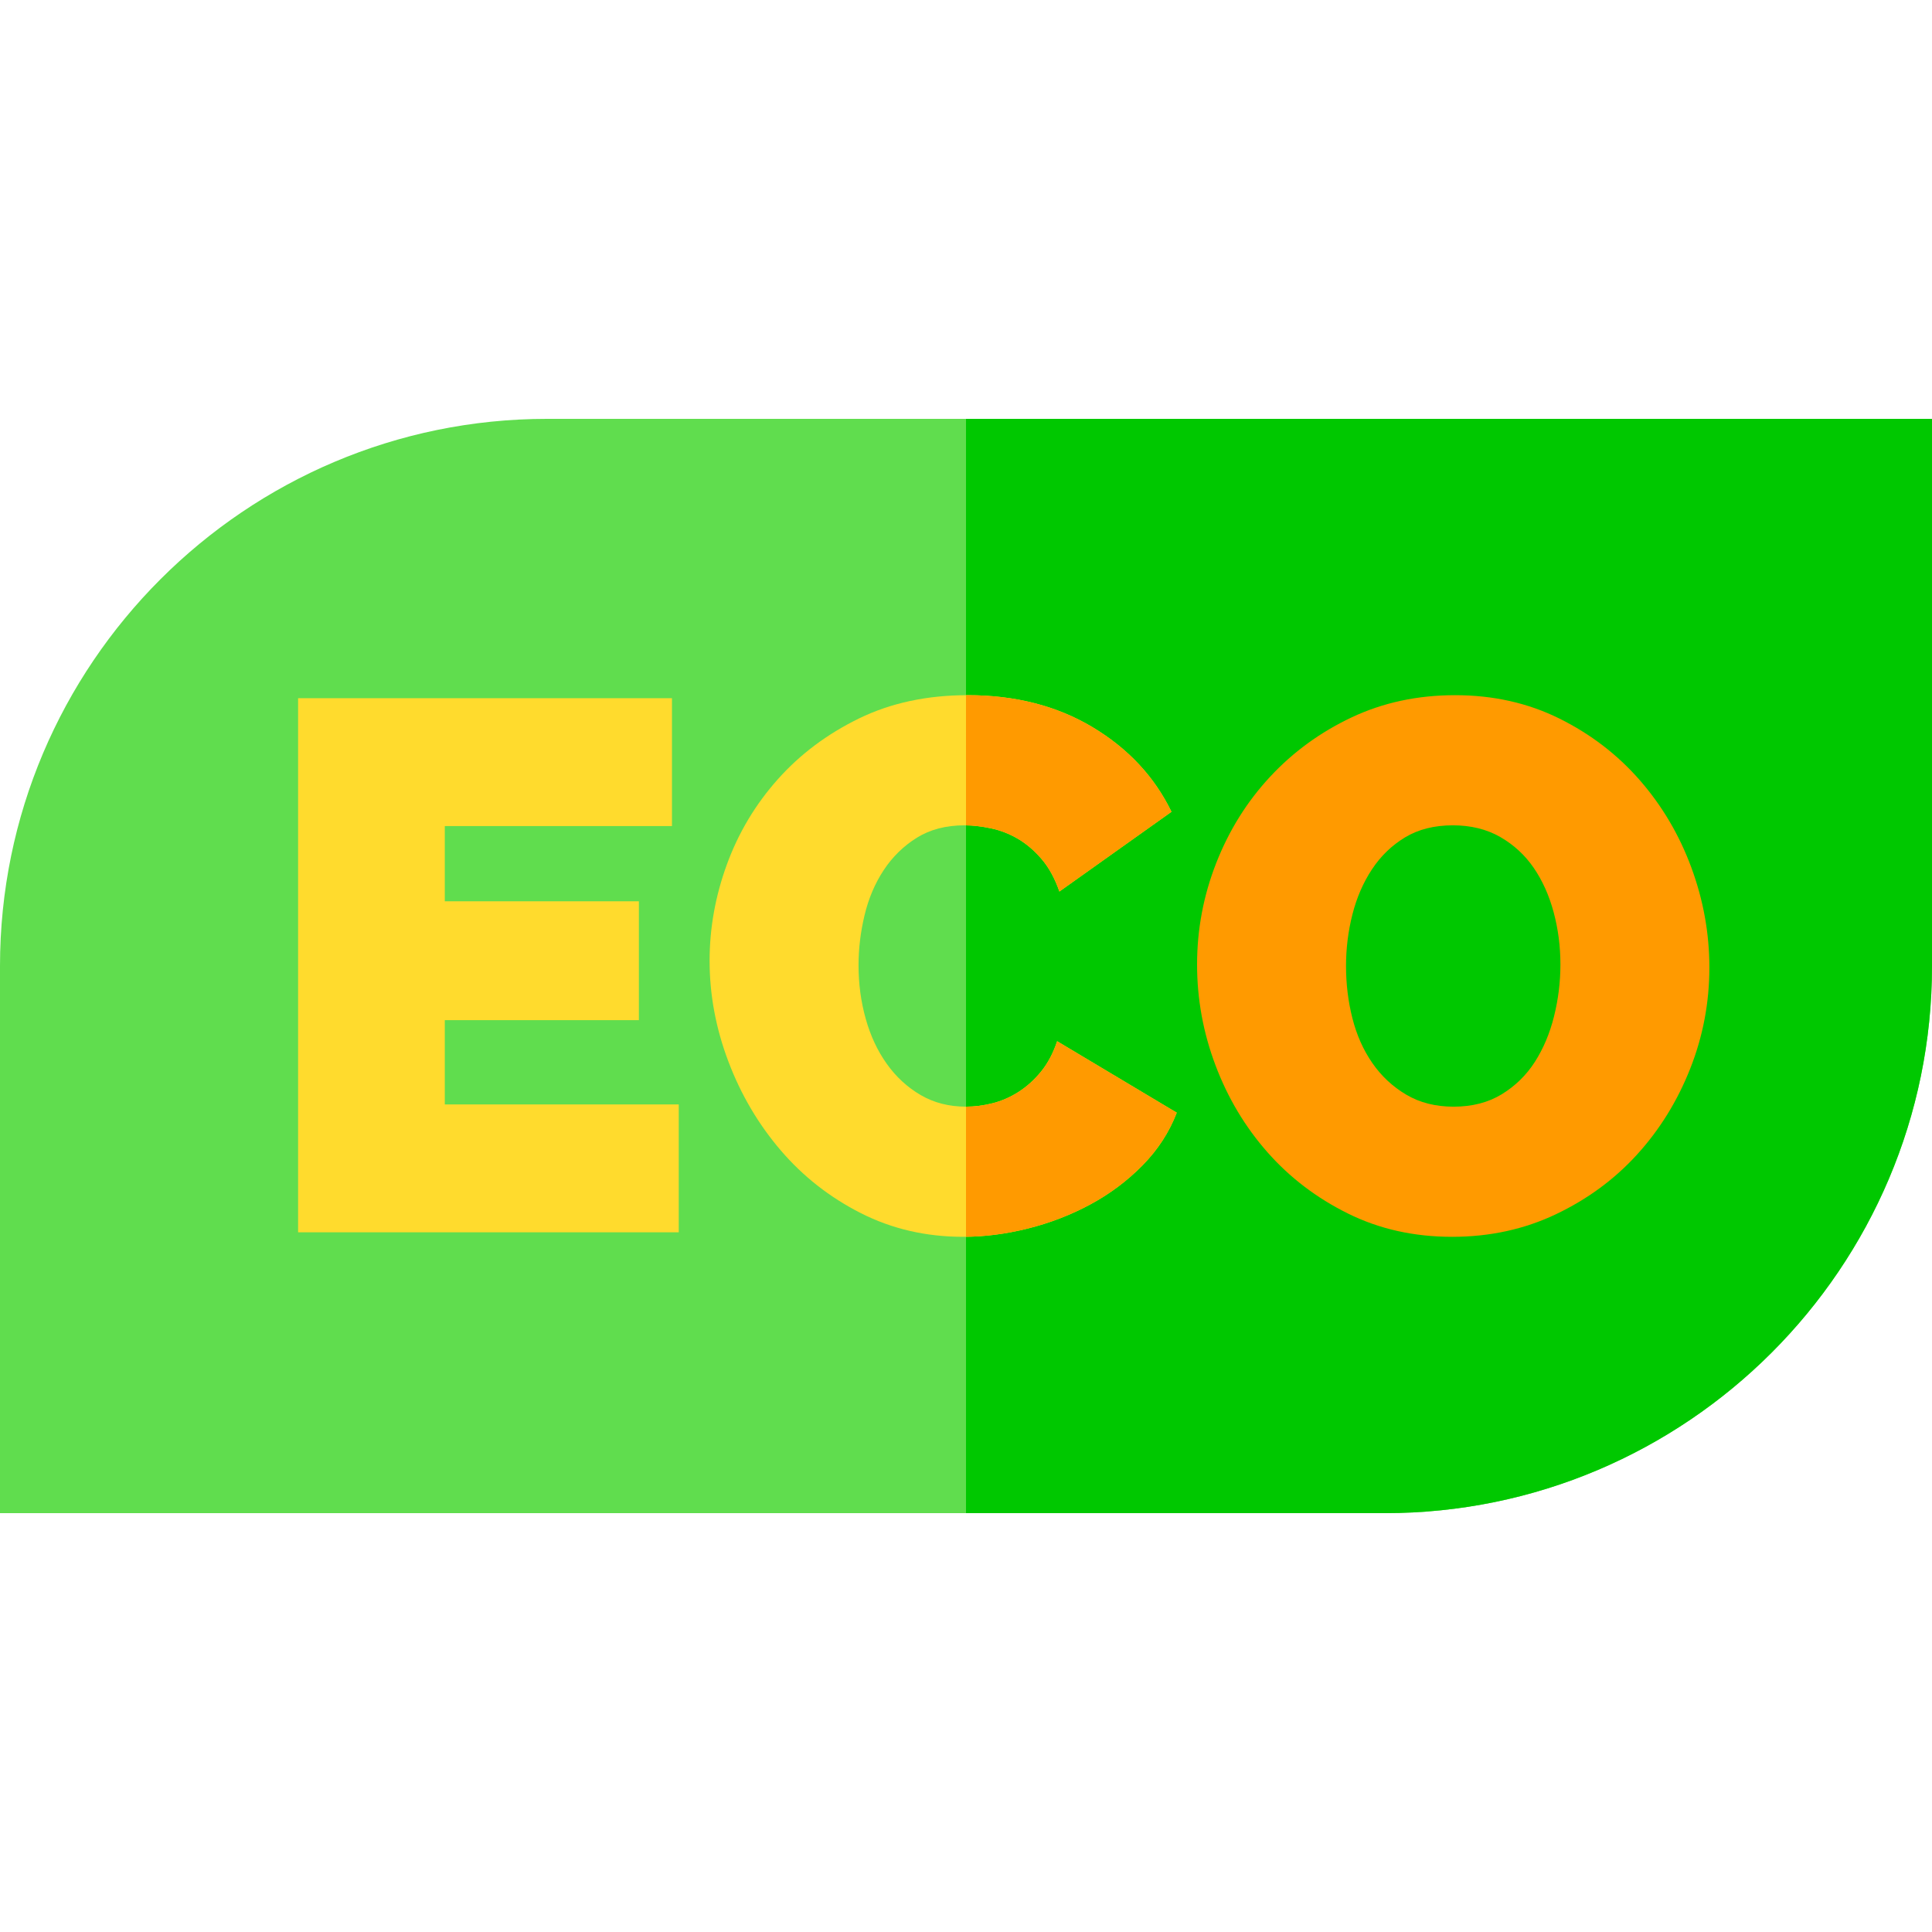 <?xml version="1.0" encoding="iso-8859-1"?>
<!-- Generator: Adobe Illustrator 19.0.0, SVG Export Plug-In . SVG Version: 6.00 Build 0)  -->
<svg version="1.1" id="Capa_1" xmlns="http://www.w3.org/2000/svg" xmlns:xlink="http://www.w3.org/1999/xlink" x="0px" y="0px"
	 viewBox="0 0 512 512" style="enable-background:new 0 0 512 512;" xml:space="preserve">
<path style="fill:#60DD4E;" d="M367,401H0V256c0-79.953,65.047-145,145-145h367v145C512,335.953,446.953,401,367,401z"/>
<path style="fill:#00C800;" d="M256,111v290h111c79.953,0,145-65.047,145-145V111H256z"/>
<g>
	<path style="fill:#FFDB2D;" d="M179.876,292.682v33.891H79V185.028h99.082v33.891h-60.207v19.936h51.435v31.499h-51.435v22.329
		h62.001V292.682z"/>
	<path style="fill:#FFDB2D;" d="M188.049,254.604c0-8.637,1.526-17.145,4.585-25.518c3.056-8.374,7.541-15.881,13.457-22.528
		c5.912-6.644,13.089-12.027,21.531-16.147c8.438-4.119,18.042-6.18,28.807-6.18c12.625,0,23.656,2.825,33.094,8.473
		c9.435,5.651,16.413,13.127,20.933,22.428l-29.705,21.132c-1.196-3.455-2.76-6.312-4.685-8.573
		c-1.928-2.258-4.022-4.053-6.28-5.382c-2.261-1.328-4.654-2.258-7.177-2.792c-2.527-0.53-4.854-0.797-6.978-0.797
		c-4.919,0-9.14,1.097-12.66,3.289c-3.523,2.193-6.448,5.053-8.772,8.573c-2.327,3.523-4.022,7.51-5.084,11.962
		c-1.066,4.454-1.595,8.871-1.595,13.257c0,4.919,0.629,9.638,1.894,14.155c1.262,4.52,3.121,8.507,5.582,11.962
		c2.458,3.458,5.448,6.214,8.971,8.273c3.52,2.062,7.541,3.09,12.061,3.09c2.258,0,4.585-0.299,6.978-0.897
		c2.392-0.599,4.685-1.595,6.878-2.99c2.193-1.396,4.187-3.19,5.981-5.383c1.794-2.193,3.221-4.884,4.286-8.074l31.699,18.939
		c-1.994,5.184-5.019,9.837-9.071,13.955c-4.056,4.12-8.672,7.575-13.855,10.366c-5.184,2.792-10.7,4.919-16.547,6.38
		c-5.85,1.461-11.563,2.193-17.145,2.193c-9.837,0-18.874-2.094-27.113-6.28c-8.243-4.187-15.32-9.734-21.232-16.647
		c-5.915-6.909-10.535-14.753-13.855-23.525C189.71,272.547,188.049,263.644,188.049,254.604z"/>
</g>
<g>
	<path style="fill:#FF9A00;" d="M384.819,327.77c-10.102,0-19.307-2.059-27.611-6.18c-8.308-4.118-15.419-9.535-21.332-16.248
		c-5.915-6.71-10.5-14.385-13.756-23.027c-3.258-8.637-4.884-17.543-4.884-26.714c0-9.301,1.694-18.272,5.084-26.914
		c3.389-8.637,8.139-16.248,14.254-22.826c6.112-6.579,13.323-11.828,21.631-15.75c8.304-3.918,17.444-5.881,27.412-5.881
		c10.099,0,19.303,2.062,27.611,6.18c8.305,4.12,15.416,9.569,21.331,16.347c5.913,6.778,10.466,14.488,13.656,23.126
		c3.19,8.641,4.785,17.478,4.785,26.514c0,9.305-1.694,18.242-5.083,26.814s-8.074,16.148-14.055,22.727
		c-5.981,6.579-13.158,11.862-21.531,15.85C403.958,325.776,394.787,327.77,384.819,327.77z M356.709,256
		c0,4.784,0.564,9.404,1.694,13.855c1.128,4.454,2.891,8.408,5.283,11.862c2.392,3.458,5.383,6.249,8.971,8.374
		c3.588,2.127,7.775,3.189,12.559,3.189c4.916,0,9.171-1.096,12.759-3.289c3.589-2.193,6.51-5.049,8.772-8.572
		c2.258-3.52,3.953-7.541,5.084-12.062c1.128-4.517,1.695-9.102,1.695-13.756c0-4.785-0.598-9.401-1.795-13.855
		c-1.196-4.451-2.959-8.373-5.283-11.763c-2.327-3.388-5.283-6.111-8.871-8.173c-3.589-2.06-7.775-3.091-12.56-3.091
		c-4.919,0-9.14,1.066-12.66,3.19c-3.523,2.128-6.448,4.953-8.772,8.473c-2.327,3.523-4.056,7.51-5.184,11.962
		C357.273,246.798,356.709,251.349,356.709,256z"/>
	<path style="fill:#FF9A00;" d="M256,218.73c2.026,0.028,4.226,0.286,6.61,0.786c2.523,0.533,4.915,1.464,7.177,2.792
		c2.258,1.33,4.352,3.124,6.28,5.382c1.925,2.261,3.489,5.118,4.685,8.573l29.705-21.132c-4.52-9.301-11.498-16.777-20.933-22.428
		c-9.438-5.648-20.469-8.473-33.094-8.473c-0.145,0-0.285,0.01-0.43,0.01L256,218.73L256,218.73z"/>
	<path style="fill:#FF9A00;" d="M280.154,275.936c-1.065,3.19-2.492,5.881-4.286,8.074s-3.788,3.987-5.981,5.383
		c-2.193,1.395-4.486,2.392-6.878,2.99s-4.719,0.897-6.978,0.897c-0.011,0-0.021-0.001-0.031-0.001v34.478
		c5.339-0.064,10.796-0.786,16.379-2.181c5.847-1.461,11.363-3.588,16.547-6.38c5.183-2.791,9.8-6.246,13.855-10.366
		c4.052-4.119,7.077-8.772,9.071-13.955L280.154,275.936z"/>
</g>
<g>
</g>
<g>
</g>
<g>
</g>
<g>
</g>
<g>
</g>
<g>
</g>
<g>
</g>
<g>
</g>
<g>
</g>
<g>
</g>
<g>
</g>
<g>
</g>
<g>
</g>
<g>
</g>
<g>
</g>
</svg>
